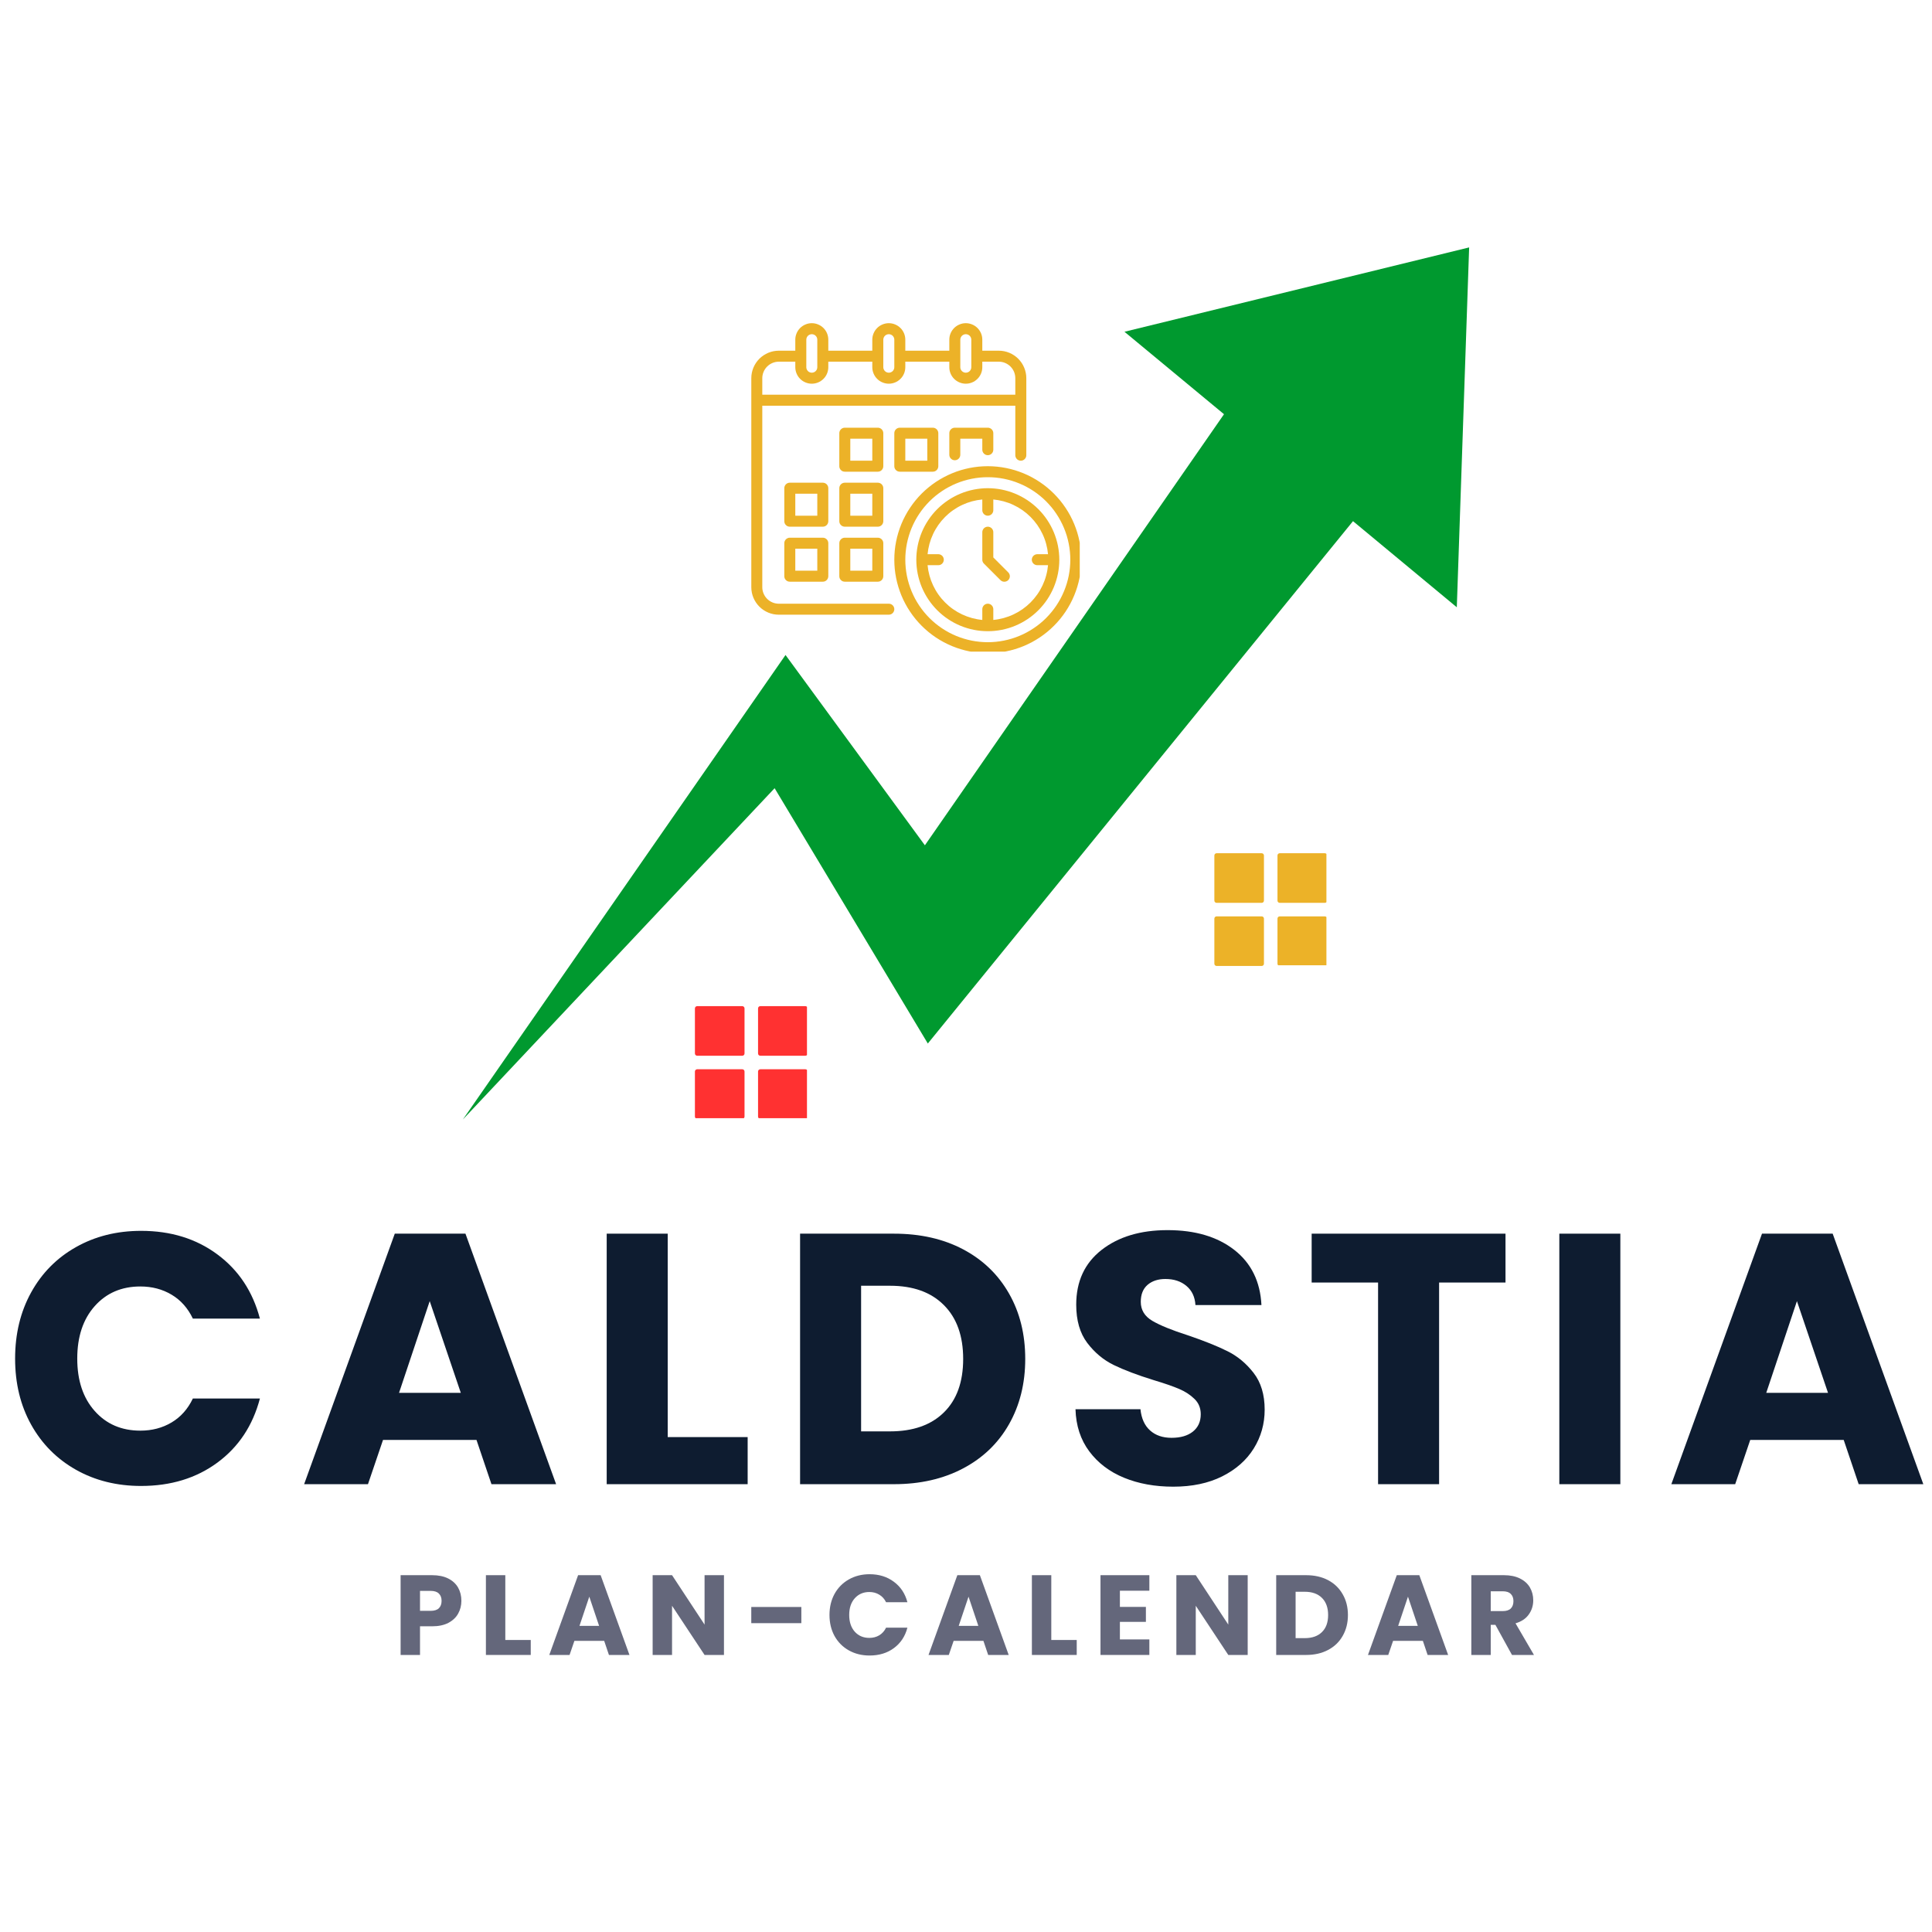 <svg xmlns="http://www.w3.org/2000/svg" xmlns:xlink="http://www.w3.org/1999/xlink" width="500" zoomAndPan="magnify" viewBox="0 0 375 375" height="500" preserveAspectRatio="xMidYMid meet" version="1.0"><defs><g/><clipPath id="91081330f8"><path d="M 89.832 48.039 L 285.16 48.039 L 285.16 217.305 L 89.832 217.305 Z M 89.832 48.039 " clip-rule="nonzero"/></clipPath><clipPath id="8973dee917"><path d="M 134.883 195.293 L 145 195.293 L 145 205 L 134.883 205 Z M 134.883 195.293 " clip-rule="nonzero"/></clipPath><clipPath id="472566f3b9"><path d="M 147 195.293 L 156.633 195.293 L 156.633 205 L 147 205 Z M 147 195.293 " clip-rule="nonzero"/></clipPath><clipPath id="bf79ccee3b"><path d="M 134.883 207 L 145 207 L 145 217.043 L 134.883 217.043 Z M 134.883 207 " clip-rule="nonzero"/></clipPath><clipPath id="970a185a1f"><path d="M 147 207 L 156.633 207 L 156.633 217.043 L 147 217.043 Z M 147 207 " clip-rule="nonzero"/></clipPath><clipPath id="c6f5d2d3c3"><path d="M 235.707 165.613 L 246 165.613 L 246 176 L 235.707 176 Z M 235.707 165.613 " clip-rule="nonzero"/></clipPath><clipPath id="af2f1deda6"><path d="M 247 165.613 L 257.457 165.613 L 257.457 176 L 247 176 Z M 247 165.613 " clip-rule="nonzero"/></clipPath><clipPath id="555ddb27e4"><path d="M 235.707 177 L 246 177 L 246 187.363 L 235.707 187.363 Z M 235.707 177 " clip-rule="nonzero"/></clipPath><clipPath id="ec742e66af"><path d="M 247 177 L 257.457 177 L 257.457 187.363 L 247 187.363 Z M 247 177 " clip-rule="nonzero"/></clipPath><clipPath id="542a54cadc"><path d="M 145.828 62.73 L 209.578 62.73 L 209.578 126.48 L 145.828 126.48 Z M 145.828 62.73 " clip-rule="nonzero"/></clipPath></defs><g clip-path="url(#91081330f8)"><path fill="#00992f" d="M 218.258 64.395 L 237.578 80.398 L 179.52 164.07 L 152.469 127.133 L 89.832 217.305 L 150.352 152.988 L 180.09 202.547 L 262.617 101.156 L 282.766 117.871 L 285.16 48.023 L 218.258 64.395 " fill-opacity="1" fill-rule="nonzero"/></g><g clip-path="url(#8973dee917)"><path fill="#ff3131" d="M 144.074 195.293 L 135.32 195.293 C 135.082 195.293 134.883 195.488 134.883 195.73 L 134.883 204.48 C 134.883 204.723 135.082 204.918 135.32 204.918 L 144.074 204.918 C 144.316 204.918 144.512 204.723 144.512 204.48 L 144.512 195.73 C 144.512 195.488 144.316 195.293 144.074 195.293 Z M 144.074 195.293 " fill-opacity="1" fill-rule="nonzero"/></g><g clip-path="url(#472566f3b9)"><path fill="#ff3131" d="M 156.324 195.293 L 147.574 195.293 C 147.332 195.293 147.137 195.488 147.137 195.73 L 147.137 204.48 C 147.137 204.723 147.332 204.918 147.574 204.918 L 156.324 204.918 C 156.566 204.918 156.762 204.723 156.762 204.48 L 156.762 195.73 C 156.762 195.488 156.566 195.293 156.324 195.293 Z M 156.324 195.293 " fill-opacity="1" fill-rule="nonzero"/></g><g clip-path="url(#bf79ccee3b)"><path fill="#ff3131" d="M 144.074 207.543 L 135.32 207.543 C 135.082 207.543 134.883 207.738 134.883 207.98 L 134.883 216.73 C 134.883 216.973 135.082 217.172 135.32 217.172 L 144.074 217.172 C 144.316 217.172 144.512 216.973 144.512 216.73 L 144.512 207.98 C 144.512 207.738 144.316 207.543 144.074 207.543 Z M 144.074 207.543 " fill-opacity="1" fill-rule="nonzero"/></g><g clip-path="url(#970a185a1f)"><path fill="#ff3131" d="M 156.324 207.543 L 147.574 207.543 C 147.332 207.543 147.137 207.738 147.137 207.98 L 147.137 216.73 C 147.137 216.973 147.332 217.172 147.574 217.172 L 156.324 217.172 C 156.566 217.172 156.762 216.973 156.762 216.73 L 156.762 207.98 C 156.762 207.738 156.566 207.543 156.324 207.543 Z M 156.324 207.543 " fill-opacity="1" fill-rule="nonzero"/></g><g clip-path="url(#c6f5d2d3c3)"><path fill="#ecb228" d="M 244.895 165.613 L 236.145 165.613 C 235.902 165.613 235.707 165.809 235.707 166.051 L 235.707 174.805 C 235.707 175.043 235.902 175.242 236.145 175.242 L 244.895 175.242 C 245.137 175.242 245.332 175.043 245.332 174.805 L 245.332 166.051 C 245.332 165.809 245.137 165.613 244.895 165.613 Z M 244.895 165.613 " fill-opacity="1" fill-rule="nonzero"/></g><g clip-path="url(#af2f1deda6)"><path fill="#ecb228" d="M 257.148 165.613 L 248.395 165.613 C 248.152 165.613 247.957 165.809 247.957 166.051 L 247.957 174.805 C 247.957 175.043 248.152 175.242 248.395 175.242 L 257.148 175.242 C 257.391 175.242 257.586 175.043 257.586 174.805 L 257.586 166.051 C 257.586 165.809 257.391 165.613 257.148 165.613 Z M 257.148 165.613 " fill-opacity="1" fill-rule="nonzero"/></g><g clip-path="url(#555ddb27e4)"><path fill="#ecb228" d="M 244.895 177.867 L 236.145 177.867 C 235.902 177.867 235.707 178.062 235.707 178.305 L 235.707 187.055 C 235.707 187.297 235.902 187.492 236.145 187.492 L 244.895 187.492 C 245.137 187.492 245.332 187.297 245.332 187.055 L 245.332 178.305 C 245.332 178.062 245.137 177.867 244.895 177.867 Z M 244.895 177.867 " fill-opacity="1" fill-rule="nonzero"/></g><g clip-path="url(#ec742e66af)"><path fill="#ecb228" d="M 257.148 177.867 L 248.395 177.867 C 248.152 177.867 247.957 178.062 247.957 178.305 L 247.957 187.055 C 247.957 187.297 248.152 187.492 248.395 187.492 L 257.148 187.492 C 257.391 187.492 257.586 187.297 257.586 187.055 L 257.586 178.305 C 257.586 178.062 257.391 177.867 257.148 177.867 Z M 257.148 177.867 " fill-opacity="1" fill-rule="nonzero"/></g><g clip-path="url(#542a54cadc)"><path fill="#ecb228" d="M 171.449 84.082 C 171.449 83.941 171.422 83.805 171.367 83.676 C 171.312 83.543 171.238 83.43 171.137 83.328 C 171.035 83.227 170.922 83.152 170.789 83.098 C 170.66 83.043 170.523 83.016 170.383 83.016 L 163.977 83.016 C 163.836 83.016 163.699 83.043 163.566 83.098 C 163.438 83.152 163.32 83.227 163.223 83.328 C 163.121 83.43 163.043 83.543 162.988 83.676 C 162.934 83.805 162.91 83.941 162.91 84.082 L 162.91 90.488 C 162.91 90.629 162.934 90.766 162.988 90.898 C 163.043 91.027 163.121 91.145 163.223 91.242 C 163.32 91.344 163.438 91.422 163.566 91.477 C 163.699 91.527 163.836 91.555 163.977 91.555 L 170.383 91.555 C 170.523 91.555 170.66 91.527 170.789 91.477 C 170.922 91.422 171.035 91.344 171.137 91.242 C 171.238 91.145 171.312 91.027 171.367 90.898 C 171.422 90.766 171.449 90.629 171.449 90.488 Z M 169.312 89.422 L 165.043 89.422 L 165.043 85.152 L 169.312 85.152 Z M 174.652 83.016 C 174.512 83.016 174.375 83.043 174.242 83.098 C 174.113 83.152 173.996 83.227 173.898 83.328 C 173.797 83.43 173.719 83.543 173.664 83.676 C 173.609 83.805 173.586 83.941 173.586 84.082 L 173.586 90.488 C 173.586 90.629 173.609 90.766 173.664 90.898 C 173.719 91.027 173.797 91.145 173.898 91.242 C 173.996 91.344 174.113 91.422 174.242 91.477 C 174.375 91.527 174.512 91.555 174.652 91.555 L 181.059 91.555 C 181.199 91.555 181.336 91.527 181.465 91.477 C 181.598 91.422 181.711 91.344 181.812 91.242 C 181.914 91.145 181.988 91.027 182.043 90.898 C 182.098 90.766 182.125 90.629 182.125 90.488 L 182.125 84.082 C 182.125 83.941 182.098 83.805 182.043 83.676 C 181.988 83.543 181.914 83.43 181.812 83.328 C 181.711 83.227 181.598 83.152 181.465 83.098 C 181.336 83.043 181.199 83.016 181.059 83.016 Z M 179.988 89.422 L 175.719 89.422 L 175.719 85.152 L 179.988 85.152 Z M 160.773 94.758 C 160.773 94.617 160.746 94.48 160.691 94.352 C 160.637 94.219 160.562 94.105 160.461 94.004 C 160.359 93.902 160.246 93.828 160.113 93.773 C 159.984 93.719 159.848 93.691 159.707 93.691 L 153.301 93.691 C 153.16 93.691 153.023 93.719 152.891 93.773 C 152.762 93.828 152.645 93.902 152.547 94.004 C 152.445 94.105 152.367 94.219 152.312 94.352 C 152.258 94.48 152.234 94.617 152.234 94.758 L 152.234 101.164 C 152.234 101.305 152.258 101.441 152.312 101.574 C 152.367 101.703 152.445 101.82 152.547 101.918 C 152.645 102.02 152.762 102.098 152.891 102.152 C 153.023 102.203 153.16 102.23 153.301 102.23 L 159.707 102.23 C 159.848 102.23 159.984 102.203 160.113 102.152 C 160.246 102.098 160.359 102.02 160.461 101.918 C 160.562 101.82 160.637 101.703 160.691 101.574 C 160.746 101.441 160.773 101.305 160.773 101.164 Z M 158.637 100.098 L 154.367 100.098 L 154.367 95.828 L 158.637 95.828 Z M 171.449 94.758 C 171.449 94.617 171.422 94.48 171.367 94.352 C 171.312 94.219 171.238 94.105 171.137 94.004 C 171.035 93.902 170.922 93.828 170.789 93.773 C 170.66 93.719 170.523 93.691 170.383 93.691 L 163.977 93.691 C 163.836 93.691 163.699 93.719 163.566 93.773 C 163.438 93.828 163.32 93.902 163.223 94.004 C 163.121 94.105 163.043 94.219 162.988 94.352 C 162.934 94.48 162.91 94.617 162.91 94.758 L 162.91 101.164 C 162.91 101.305 162.934 101.441 162.988 101.574 C 163.043 101.703 163.121 101.82 163.223 101.918 C 163.32 102.02 163.438 102.098 163.566 102.152 C 163.699 102.203 163.836 102.23 163.977 102.23 L 170.383 102.23 C 170.523 102.23 170.66 102.203 170.789 102.152 C 170.922 102.098 171.035 102.02 171.137 101.918 C 171.238 101.82 171.312 101.703 171.367 101.574 C 171.422 101.441 171.449 101.305 171.449 101.164 Z M 169.312 100.098 L 165.043 100.098 L 165.043 95.828 L 169.312 95.828 Z M 159.707 104.367 L 153.301 104.367 C 153.16 104.367 153.023 104.395 152.891 104.449 C 152.762 104.504 152.645 104.578 152.547 104.68 C 152.445 104.781 152.367 104.895 152.312 105.027 C 152.258 105.156 152.234 105.293 152.234 105.434 L 152.234 111.84 C 152.234 111.98 152.258 112.117 152.312 112.25 C 152.367 112.379 152.445 112.496 152.547 112.594 C 152.645 112.695 152.762 112.773 152.891 112.828 C 153.023 112.879 153.16 112.906 153.301 112.906 L 159.707 112.906 C 159.848 112.906 159.984 112.879 160.113 112.828 C 160.246 112.773 160.359 112.695 160.461 112.594 C 160.562 112.496 160.637 112.379 160.691 112.25 C 160.746 112.117 160.773 111.98 160.773 111.84 L 160.773 105.434 C 160.773 105.293 160.746 105.156 160.691 105.027 C 160.637 104.895 160.562 104.781 160.461 104.68 C 160.359 104.578 160.246 104.504 160.113 104.449 C 159.984 104.395 159.848 104.367 159.707 104.367 Z M 158.637 110.773 L 154.367 110.773 L 154.367 106.504 L 158.637 106.504 Z M 170.383 104.367 L 163.977 104.367 C 163.836 104.367 163.699 104.395 163.566 104.449 C 163.438 104.504 163.32 104.578 163.223 104.68 C 163.121 104.781 163.043 104.895 162.988 105.027 C 162.934 105.156 162.91 105.293 162.91 105.434 L 162.91 111.84 C 162.91 111.98 162.934 112.117 162.988 112.25 C 163.043 112.379 163.121 112.496 163.223 112.594 C 163.32 112.695 163.438 112.773 163.566 112.828 C 163.699 112.879 163.836 112.906 163.977 112.906 L 170.383 112.906 C 170.523 112.906 170.66 112.879 170.789 112.828 C 170.922 112.773 171.035 112.695 171.137 112.594 C 171.238 112.496 171.312 112.379 171.367 112.25 C 171.422 112.117 171.449 111.98 171.449 111.84 L 171.449 105.434 C 171.449 105.293 171.422 105.156 171.367 105.027 C 171.312 104.895 171.238 104.781 171.137 104.68 C 171.035 104.578 170.922 104.504 170.789 104.449 C 170.66 104.395 170.523 104.367 170.383 104.367 Z M 169.312 110.773 L 165.043 110.773 L 165.043 106.504 L 169.312 106.504 Z M 191.734 90.488 C 191.141 90.488 190.547 90.52 189.953 90.574 C 189.363 90.633 188.777 90.723 188.191 90.836 C 187.609 90.953 187.035 91.098 186.465 91.27 C 185.895 91.441 185.336 91.641 184.789 91.871 C 184.238 92.098 183.703 92.352 183.18 92.633 C 182.652 92.91 182.145 93.219 181.648 93.547 C 181.156 93.879 180.68 94.23 180.219 94.609 C 179.762 94.984 179.32 95.383 178.898 95.805 C 178.48 96.223 178.082 96.664 177.703 97.125 C 177.328 97.582 176.973 98.059 176.645 98.555 C 176.312 99.047 176.008 99.559 175.727 100.082 C 175.445 100.605 175.191 101.145 174.965 101.691 C 174.738 102.242 174.539 102.801 174.367 103.367 C 174.191 103.938 174.051 104.516 173.934 105.098 C 173.816 105.68 173.73 106.266 173.672 106.859 C 173.613 107.449 173.586 108.043 173.586 108.637 C 173.586 109.23 173.613 109.824 173.672 110.418 C 173.73 111.008 173.816 111.594 173.934 112.18 C 174.051 112.762 174.191 113.336 174.367 113.906 C 174.539 114.473 174.738 115.035 174.965 115.582 C 175.191 116.133 175.445 116.668 175.727 117.191 C 176.008 117.719 176.312 118.227 176.645 118.719 C 176.973 119.215 177.328 119.691 177.703 120.152 C 178.082 120.609 178.48 121.051 178.898 121.469 C 179.32 121.891 179.762 122.289 180.219 122.668 C 180.68 123.043 181.156 123.398 181.648 123.727 C 182.145 124.059 182.652 124.363 183.18 124.645 C 183.703 124.922 184.238 125.176 184.789 125.406 C 185.336 125.633 185.895 125.832 186.465 126.004 C 187.035 126.176 187.609 126.32 188.191 126.438 C 188.777 126.555 189.363 126.641 189.953 126.699 C 190.547 126.758 191.141 126.785 191.734 126.785 C 192.328 126.785 192.922 126.758 193.512 126.699 C 194.105 126.641 194.691 126.555 195.273 126.438 C 195.855 126.32 196.434 126.176 197 126.004 C 197.57 125.832 198.129 125.633 198.68 125.406 C 199.227 125.176 199.766 124.922 200.289 124.645 C 200.812 124.363 201.32 124.059 201.816 123.727 C 202.309 123.398 202.789 123.043 203.246 122.668 C 203.707 122.289 204.145 121.891 204.566 121.469 C 204.988 121.051 205.387 120.609 205.762 120.152 C 206.141 119.691 206.492 119.215 206.824 118.719 C 207.152 118.227 207.457 117.719 207.738 117.191 C 208.02 116.668 208.273 116.133 208.5 115.582 C 208.727 115.035 208.93 114.473 209.102 113.906 C 209.273 113.336 209.418 112.762 209.535 112.18 C 209.648 111.594 209.734 111.008 209.793 110.418 C 209.852 109.824 209.883 109.23 209.883 108.637 C 209.883 108.043 209.852 107.449 209.793 106.859 C 209.734 106.27 209.645 105.68 209.531 105.098 C 209.414 104.516 209.27 103.941 209.098 103.371 C 208.922 102.805 208.723 102.242 208.496 101.695 C 208.266 101.145 208.012 100.609 207.734 100.086 C 207.453 99.562 207.148 99.055 206.816 98.559 C 206.488 98.066 206.133 97.59 205.758 97.129 C 205.379 96.672 204.98 96.23 204.559 95.809 C 204.141 95.391 203.699 94.992 203.242 94.613 C 202.781 94.238 202.305 93.883 201.812 93.555 C 201.316 93.223 200.809 92.918 200.285 92.637 C 199.762 92.355 199.223 92.102 198.676 91.875 C 198.125 91.648 197.566 91.449 197 91.273 C 196.43 91.102 195.855 90.957 195.273 90.84 C 194.691 90.723 194.102 90.637 193.512 90.578 C 192.922 90.52 192.328 90.488 191.734 90.488 Z M 191.734 124.652 C 191.207 124.652 190.684 124.625 190.164 124.574 C 189.641 124.523 189.125 124.445 188.609 124.344 C 188.094 124.242 187.586 124.113 187.086 123.961 C 186.582 123.809 186.09 123.633 185.605 123.434 C 185.121 123.23 184.648 123.008 184.184 122.762 C 183.723 122.512 183.273 122.242 182.836 121.953 C 182.398 121.66 181.98 121.348 181.574 121.016 C 181.168 120.684 180.781 120.332 180.41 119.961 C 180.039 119.59 179.688 119.203 179.355 118.797 C 179.023 118.391 178.711 117.969 178.418 117.535 C 178.125 117.098 177.859 116.648 177.609 116.188 C 177.363 115.723 177.141 115.25 176.938 114.766 C 176.738 114.281 176.562 113.789 176.41 113.285 C 176.258 112.785 176.129 112.277 176.027 111.762 C 175.926 111.246 175.848 110.73 175.797 110.207 C 175.746 109.684 175.719 109.16 175.719 108.637 C 175.719 108.113 175.746 107.59 175.797 107.066 C 175.848 106.547 175.926 106.027 176.027 105.512 C 176.129 105 176.258 104.492 176.41 103.988 C 176.562 103.488 176.738 102.992 176.938 102.508 C 177.141 102.023 177.363 101.551 177.609 101.09 C 177.859 100.625 178.125 100.176 178.418 99.742 C 178.711 99.305 179.023 98.883 179.355 98.477 C 179.688 98.074 180.039 97.684 180.41 97.312 C 180.781 96.941 181.168 96.59 181.574 96.258 C 181.98 95.926 182.398 95.613 182.836 95.324 C 183.273 95.031 183.723 94.762 184.184 94.516 C 184.648 94.266 185.121 94.043 185.605 93.844 C 186.09 93.641 186.582 93.465 187.086 93.312 C 187.586 93.16 188.094 93.035 188.609 92.93 C 189.125 92.828 189.641 92.754 190.164 92.699 C 190.684 92.648 191.207 92.625 191.734 92.625 C 192.258 92.625 192.781 92.648 193.301 92.699 C 193.824 92.754 194.344 92.828 194.855 92.93 C 195.371 93.035 195.879 93.16 196.383 93.312 C 196.883 93.465 197.375 93.641 197.859 93.844 C 198.348 94.043 198.82 94.266 199.281 94.516 C 199.746 94.762 200.195 95.031 200.629 95.324 C 201.066 95.613 201.488 95.926 201.891 96.258 C 202.297 96.59 202.688 96.941 203.055 97.312 C 203.426 97.684 203.777 98.074 204.113 98.477 C 204.445 98.883 204.758 99.305 205.047 99.742 C 205.34 100.176 205.609 100.625 205.855 101.09 C 206.102 101.551 206.328 102.023 206.527 102.508 C 206.73 102.992 206.906 103.488 207.059 103.988 C 207.211 104.492 207.336 105 207.438 105.512 C 207.543 106.027 207.617 106.547 207.668 107.066 C 207.723 107.59 207.746 108.113 207.746 108.637 C 207.746 109.16 207.719 109.684 207.668 110.207 C 207.617 110.727 207.539 111.246 207.438 111.762 C 207.332 112.273 207.207 112.781 207.055 113.285 C 206.902 113.785 206.723 114.277 206.523 114.762 C 206.32 115.246 206.098 115.719 205.852 116.184 C 205.602 116.645 205.332 117.094 205.043 117.531 C 204.75 117.965 204.438 118.387 204.105 118.793 C 203.773 119.195 203.422 119.586 203.051 119.957 C 202.68 120.328 202.293 120.68 201.887 121.012 C 201.48 121.344 201.062 121.656 200.625 121.945 C 200.191 122.238 199.742 122.508 199.277 122.754 C 198.816 123.004 198.344 123.227 197.859 123.426 C 197.375 123.629 196.883 123.805 196.379 123.957 C 195.879 124.109 195.371 124.238 194.855 124.34 C 194.344 124.441 193.824 124.52 193.301 124.574 C 192.781 124.625 192.258 124.652 191.734 124.652 Z M 172.516 117.18 L 151.164 117.18 C 150.742 117.176 150.332 117.098 149.941 116.934 C 149.547 116.77 149.203 116.539 148.902 116.238 C 148.602 115.938 148.371 115.594 148.207 115.199 C 148.043 114.809 147.961 114.398 147.961 113.977 L 147.961 78.746 L 197.07 78.746 L 197.07 88.352 C 197.07 88.496 197.098 88.633 197.152 88.762 C 197.207 88.895 197.285 89.008 197.383 89.109 C 197.484 89.207 197.598 89.285 197.73 89.34 C 197.859 89.395 197.996 89.422 198.137 89.422 C 198.281 89.422 198.418 89.395 198.547 89.34 C 198.68 89.285 198.793 89.207 198.895 89.109 C 198.992 89.008 199.07 88.895 199.125 88.762 C 199.18 88.633 199.207 88.496 199.207 88.352 L 199.207 73.406 C 199.207 73.059 199.172 72.711 199.102 72.367 C 199.035 72.023 198.934 71.688 198.797 71.367 C 198.664 71.043 198.5 70.734 198.305 70.441 C 198.109 70.152 197.887 69.883 197.641 69.633 C 197.395 69.387 197.125 69.164 196.832 68.973 C 196.543 68.777 196.234 68.613 195.91 68.477 C 195.586 68.344 195.254 68.242 194.91 68.172 C 194.566 68.105 194.219 68.07 193.867 68.07 L 190.664 68.07 L 190.664 65.934 C 190.664 65.508 190.586 65.102 190.422 64.707 C 190.258 64.316 190.027 63.969 189.727 63.668 C 189.426 63.371 189.082 63.137 188.688 62.977 C 188.297 62.812 187.887 62.73 187.461 62.73 C 187.039 62.73 186.629 62.812 186.238 62.977 C 185.844 63.137 185.5 63.371 185.199 63.668 C 184.898 63.969 184.668 64.316 184.504 64.707 C 184.34 65.102 184.262 65.508 184.262 65.934 L 184.262 68.07 L 175.719 68.07 L 175.719 65.934 C 175.719 65.508 175.637 65.102 175.477 64.707 C 175.312 64.316 175.082 63.969 174.781 63.668 C 174.48 63.371 174.133 63.137 173.742 62.977 C 173.352 62.812 172.941 62.73 172.516 62.73 C 172.094 62.73 171.684 62.812 171.293 62.977 C 170.898 63.137 170.551 63.371 170.254 63.668 C 169.953 63.969 169.719 64.316 169.559 64.707 C 169.395 65.102 169.312 65.508 169.312 65.934 L 169.312 68.07 L 160.773 68.07 L 160.773 65.934 C 160.773 65.508 160.691 65.102 160.531 64.707 C 160.367 64.316 160.137 63.969 159.836 63.668 C 159.535 63.371 159.188 63.137 158.797 62.977 C 158.402 62.812 157.996 62.73 157.57 62.73 C 157.145 62.73 156.738 62.812 156.344 62.977 C 155.953 63.137 155.605 63.371 155.305 63.668 C 155.004 63.969 154.773 64.316 154.613 64.707 C 154.449 65.102 154.367 65.508 154.367 65.934 L 154.367 68.07 L 151.164 68.07 C 150.816 68.07 150.469 68.105 150.125 68.172 C 149.781 68.242 149.445 68.344 149.125 68.477 C 148.801 68.613 148.492 68.777 148.199 68.973 C 147.91 69.164 147.641 69.387 147.391 69.633 C 147.145 69.883 146.922 70.152 146.73 70.441 C 146.535 70.734 146.371 71.043 146.234 71.367 C 146.102 71.688 146 72.023 145.93 72.367 C 145.863 72.711 145.828 73.059 145.828 73.406 L 145.828 113.977 C 145.828 114.324 145.863 114.672 145.93 115.016 C 146 115.359 146.102 115.691 146.234 116.016 C 146.371 116.34 146.535 116.648 146.73 116.938 C 146.922 117.23 147.145 117.5 147.391 117.746 C 147.641 117.996 147.91 118.219 148.199 118.41 C 148.492 118.605 148.801 118.77 149.125 118.906 C 149.445 119.039 149.781 119.141 150.125 119.211 C 150.469 119.277 150.816 119.312 151.164 119.312 L 172.516 119.312 C 172.66 119.312 172.793 119.285 172.926 119.23 C 173.055 119.176 173.172 119.102 173.273 119 C 173.371 118.898 173.449 118.785 173.504 118.652 C 173.559 118.523 173.586 118.387 173.586 118.246 C 173.586 118.105 173.559 117.969 173.504 117.836 C 173.449 117.707 173.371 117.59 173.273 117.492 C 173.172 117.391 173.055 117.312 172.926 117.258 C 172.793 117.203 172.66 117.18 172.516 117.18 Z M 186.395 65.934 C 186.395 65.793 186.422 65.656 186.477 65.527 C 186.531 65.395 186.609 65.281 186.707 65.18 C 186.809 65.078 186.922 65.004 187.055 64.949 C 187.184 64.895 187.32 64.867 187.461 64.867 C 187.605 64.867 187.742 64.895 187.871 64.949 C 188.004 65.004 188.117 65.078 188.219 65.18 C 188.316 65.281 188.395 65.395 188.449 65.527 C 188.504 65.656 188.531 65.793 188.531 65.934 L 188.531 71.273 C 188.531 71.414 188.504 71.551 188.449 71.68 C 188.395 71.812 188.316 71.926 188.219 72.027 C 188.117 72.129 188.004 72.203 187.871 72.258 C 187.742 72.312 187.605 72.34 187.461 72.34 C 187.32 72.34 187.184 72.312 187.055 72.258 C 186.922 72.203 186.809 72.129 186.707 72.027 C 186.609 71.926 186.531 71.812 186.477 71.68 C 186.422 71.551 186.395 71.414 186.395 71.273 Z M 171.449 65.934 C 171.449 65.793 171.477 65.656 171.531 65.527 C 171.586 65.395 171.66 65.281 171.762 65.18 C 171.863 65.078 171.977 65.004 172.109 64.949 C 172.238 64.895 172.375 64.867 172.516 64.867 C 172.66 64.867 172.793 64.895 172.926 64.949 C 173.055 65.004 173.172 65.078 173.273 65.18 C 173.371 65.281 173.449 65.395 173.504 65.527 C 173.559 65.656 173.586 65.793 173.586 65.934 L 173.586 71.273 C 173.586 71.414 173.559 71.551 173.504 71.68 C 173.449 71.812 173.371 71.926 173.273 72.027 C 173.172 72.129 173.055 72.203 172.926 72.258 C 172.793 72.312 172.66 72.34 172.516 72.34 C 172.375 72.34 172.238 72.312 172.109 72.258 C 171.977 72.203 171.863 72.129 171.762 72.027 C 171.66 71.926 171.586 71.812 171.531 71.68 C 171.477 71.551 171.449 71.414 171.449 71.273 Z M 156.504 65.934 C 156.504 65.793 156.531 65.656 156.586 65.527 C 156.637 65.395 156.715 65.281 156.816 65.18 C 156.914 65.078 157.031 65.004 157.16 64.949 C 157.293 64.895 157.43 64.867 157.57 64.867 C 157.711 64.867 157.848 64.895 157.98 64.949 C 158.109 65.004 158.227 65.078 158.324 65.18 C 158.426 65.281 158.504 65.395 158.559 65.527 C 158.609 65.656 158.637 65.793 158.637 65.934 L 158.637 71.273 C 158.637 71.414 158.609 71.551 158.559 71.68 C 158.504 71.812 158.426 71.926 158.324 72.027 C 158.227 72.129 158.109 72.203 157.98 72.258 C 157.848 72.312 157.711 72.34 157.57 72.34 C 157.43 72.34 157.293 72.312 157.16 72.258 C 157.031 72.203 156.914 72.129 156.816 72.027 C 156.715 71.926 156.637 71.812 156.586 71.68 C 156.531 71.551 156.504 71.414 156.504 71.273 Z M 151.164 70.203 L 154.367 70.203 L 154.367 71.273 C 154.367 71.695 154.449 72.105 154.613 72.496 C 154.773 72.891 155.004 73.238 155.305 73.535 C 155.605 73.836 155.953 74.07 156.344 74.23 C 156.738 74.395 157.145 74.477 157.57 74.477 C 157.996 74.477 158.402 74.395 158.797 74.23 C 159.188 74.07 159.535 73.836 159.836 73.535 C 160.137 73.238 160.367 72.891 160.531 72.496 C 160.691 72.105 160.773 71.695 160.773 71.273 L 160.773 70.203 L 169.312 70.203 L 169.312 71.273 C 169.312 71.695 169.395 72.105 169.559 72.496 C 169.719 72.891 169.953 73.238 170.254 73.535 C 170.551 73.836 170.898 74.07 171.293 74.23 C 171.684 74.395 172.094 74.477 172.516 74.477 C 172.941 74.477 173.352 74.395 173.742 74.23 C 174.133 74.07 174.48 73.836 174.781 73.535 C 175.082 73.238 175.312 72.891 175.477 72.496 C 175.637 72.105 175.719 71.695 175.719 71.273 L 175.719 70.203 L 184.262 70.203 L 184.262 71.273 C 184.262 71.695 184.34 72.105 184.504 72.496 C 184.668 72.891 184.898 73.238 185.199 73.535 C 185.5 73.836 185.844 74.07 186.238 74.23 C 186.629 74.395 187.039 74.477 187.461 74.477 C 187.887 74.477 188.297 74.395 188.688 74.23 C 189.082 74.07 189.426 73.836 189.727 73.535 C 190.027 73.238 190.258 72.891 190.422 72.496 C 190.586 72.105 190.664 71.695 190.664 71.273 L 190.664 70.203 L 193.867 70.203 C 194.293 70.203 194.703 70.285 195.094 70.449 C 195.484 70.613 195.832 70.844 196.133 71.145 C 196.434 71.445 196.664 71.789 196.828 72.184 C 196.988 72.574 197.07 72.984 197.07 73.406 L 197.07 76.609 L 147.961 76.609 L 147.961 73.406 C 147.961 72.984 148.043 72.574 148.207 72.184 C 148.371 71.789 148.602 71.445 148.902 71.145 C 149.203 70.844 149.547 70.613 149.941 70.449 C 150.332 70.285 150.742 70.203 151.164 70.203 Z M 190.664 87.285 L 190.664 85.152 L 186.395 85.152 L 186.395 88.266 C 186.395 88.406 186.367 88.543 186.312 88.676 C 186.262 88.805 186.184 88.922 186.082 89.02 C 185.984 89.121 185.867 89.199 185.734 89.254 C 185.605 89.309 185.469 89.332 185.328 89.332 C 185.188 89.332 185.051 89.309 184.918 89.254 C 184.789 89.199 184.672 89.121 184.574 89.02 C 184.473 88.922 184.395 88.805 184.34 88.676 C 184.289 88.543 184.262 88.406 184.262 88.266 L 184.262 84.082 C 184.262 83.941 184.285 83.805 184.34 83.676 C 184.395 83.543 184.473 83.43 184.574 83.328 C 184.672 83.227 184.789 83.152 184.918 83.098 C 185.051 83.043 185.188 83.016 185.328 83.016 L 191.734 83.016 C 191.875 83.016 192.012 83.043 192.141 83.098 C 192.273 83.152 192.387 83.227 192.488 83.328 C 192.59 83.43 192.664 83.543 192.719 83.676 C 192.773 83.805 192.801 83.941 192.801 84.082 L 192.801 87.285 C 192.801 87.426 192.773 87.562 192.719 87.695 C 192.664 87.824 192.59 87.941 192.488 88.039 C 192.387 88.141 192.273 88.219 192.141 88.273 C 192.012 88.328 191.875 88.352 191.734 88.352 C 191.59 88.352 191.457 88.328 191.324 88.273 C 191.195 88.219 191.078 88.141 190.977 88.039 C 190.879 87.941 190.801 87.824 190.746 87.695 C 190.691 87.562 190.664 87.426 190.664 87.285 Z M 191.734 94.758 C 190.82 94.758 189.918 94.848 189.027 95.027 C 188.133 95.203 187.266 95.465 186.422 95.816 C 185.582 96.164 184.781 96.59 184.023 97.098 C 183.266 97.605 182.562 98.18 181.918 98.824 C 181.273 99.469 180.699 100.168 180.195 100.926 C 179.688 101.684 179.258 102.484 178.91 103.328 C 178.562 104.168 178.301 105.035 178.121 105.93 C 177.945 106.824 177.855 107.727 177.855 108.637 C 177.855 109.547 177.945 110.449 178.121 111.344 C 178.301 112.238 178.562 113.105 178.91 113.949 C 179.258 114.789 179.688 115.59 180.195 116.348 C 180.699 117.105 181.273 117.805 181.918 118.449 C 182.562 119.094 183.266 119.672 184.023 120.176 C 184.781 120.684 185.582 121.109 186.422 121.461 C 187.266 121.809 188.133 122.07 189.027 122.25 C 189.918 122.426 190.82 122.516 191.734 122.516 C 192.645 122.516 193.547 122.426 194.441 122.25 C 195.336 122.07 196.203 121.809 197.043 121.461 C 197.887 121.109 198.688 120.684 199.445 120.176 C 200.203 119.672 200.902 119.094 201.547 118.449 C 202.191 117.805 202.766 117.105 203.273 116.348 C 203.777 115.59 204.207 114.789 204.555 113.949 C 204.902 113.105 205.168 112.238 205.344 111.344 C 205.523 110.449 205.613 109.547 205.613 108.637 C 205.609 107.727 205.52 106.824 205.344 105.93 C 205.164 105.039 204.898 104.172 204.551 103.328 C 204.203 102.488 203.773 101.688 203.27 100.93 C 202.762 100.172 202.188 99.473 201.543 98.828 C 200.898 98.184 200.195 97.609 199.441 97.102 C 198.684 96.598 197.883 96.168 197.043 95.82 C 196.199 95.469 195.332 95.207 194.441 95.027 C 193.547 94.848 192.645 94.762 191.734 94.758 Z M 192.801 120.328 L 192.801 118.246 C 192.801 118.105 192.773 117.969 192.719 117.836 C 192.664 117.707 192.59 117.59 192.488 117.492 C 192.387 117.391 192.273 117.312 192.141 117.258 C 192.012 117.203 191.875 117.18 191.734 117.18 C 191.59 117.18 191.457 117.203 191.324 117.258 C 191.195 117.312 191.078 117.391 190.977 117.492 C 190.879 117.59 190.801 117.707 190.746 117.836 C 190.691 117.969 190.664 118.105 190.664 118.246 L 190.664 120.328 C 189.988 120.266 189.32 120.145 188.664 119.965 C 188.008 119.785 187.371 119.551 186.754 119.262 C 186.137 118.973 185.551 118.633 184.996 118.242 C 184.438 117.852 183.918 117.414 183.438 116.934 C 182.957 116.453 182.52 115.934 182.129 115.375 C 181.738 114.82 181.398 114.23 181.109 113.617 C 180.82 113 180.586 112.363 180.406 111.707 C 180.227 111.051 180.105 110.383 180.043 109.703 L 182.125 109.703 C 182.266 109.703 182.402 109.68 182.535 109.625 C 182.664 109.57 182.781 109.492 182.879 109.391 C 182.98 109.293 183.059 109.176 183.109 109.047 C 183.164 108.914 183.191 108.777 183.191 108.637 C 183.191 108.496 183.164 108.359 183.109 108.23 C 183.059 108.098 182.98 107.984 182.879 107.883 C 182.781 107.781 182.664 107.707 182.535 107.652 C 182.402 107.598 182.266 107.57 182.125 107.57 L 180.043 107.57 C 180.105 106.891 180.227 106.227 180.406 105.566 C 180.586 104.91 180.82 104.273 181.109 103.66 C 181.398 103.043 181.738 102.457 182.129 101.898 C 182.52 101.34 182.957 100.824 183.438 100.34 C 183.918 99.859 184.438 99.422 184.996 99.031 C 185.551 98.641 186.137 98.301 186.754 98.012 C 187.371 97.723 188.008 97.488 188.664 97.309 C 189.32 97.133 189.988 97.012 190.664 96.949 L 190.664 99.027 C 190.664 99.172 190.691 99.309 190.746 99.438 C 190.801 99.57 190.879 99.684 190.977 99.785 C 191.078 99.883 191.195 99.961 191.324 100.016 C 191.457 100.07 191.59 100.098 191.734 100.098 C 191.875 100.098 192.012 100.07 192.141 100.016 C 192.273 99.961 192.387 99.883 192.488 99.785 C 192.59 99.684 192.664 99.57 192.719 99.438 C 192.773 99.309 192.801 99.172 192.801 99.027 L 192.801 96.949 C 193.477 97.012 194.145 97.133 194.801 97.309 C 195.461 97.488 196.098 97.723 196.711 98.012 C 197.328 98.301 197.914 98.641 198.473 99.031 C 199.027 99.422 199.547 99.859 200.031 100.34 C 200.512 100.824 200.945 101.34 201.34 101.898 C 201.73 102.457 202.07 103.043 202.359 103.66 C 202.648 104.273 202.883 104.91 203.059 105.566 C 203.238 106.227 203.359 106.891 203.422 107.57 L 201.34 107.57 C 201.199 107.57 201.062 107.598 200.934 107.652 C 200.801 107.707 200.688 107.781 200.586 107.883 C 200.484 107.984 200.41 108.098 200.355 108.23 C 200.301 108.359 200.273 108.496 200.273 108.637 C 200.273 108.777 200.301 108.914 200.355 109.047 C 200.41 109.176 200.484 109.293 200.586 109.391 C 200.688 109.492 200.801 109.57 200.934 109.625 C 201.062 109.68 201.199 109.703 201.34 109.703 L 203.422 109.703 C 203.359 110.383 203.238 111.051 203.059 111.707 C 202.883 112.363 202.648 113 202.359 113.617 C 202.07 114.23 201.73 114.82 201.34 115.375 C 200.945 115.934 200.512 116.453 200.031 116.934 C 199.547 117.414 199.027 117.852 198.473 118.242 C 197.914 118.633 197.328 118.973 196.711 119.262 C 196.098 119.551 195.461 119.785 194.801 119.965 C 194.145 120.145 193.477 120.266 192.801 120.328 Z M 195.691 111.086 C 195.793 111.184 195.871 111.301 195.926 111.434 C 195.98 111.562 196.008 111.699 196.012 111.844 C 196.012 111.984 195.984 112.121 195.93 112.254 C 195.875 112.383 195.797 112.5 195.699 112.602 C 195.598 112.703 195.48 112.781 195.348 112.832 C 195.219 112.887 195.082 112.914 194.938 112.914 C 194.797 112.914 194.66 112.887 194.527 112.832 C 194.395 112.773 194.281 112.695 194.18 112.594 L 190.977 109.391 C 190.77 109.184 190.664 108.934 190.664 108.637 L 190.664 103.301 C 190.664 103.156 190.691 103.023 190.746 102.891 C 190.801 102.762 190.879 102.645 190.977 102.543 C 191.078 102.445 191.195 102.367 191.324 102.312 C 191.457 102.258 191.59 102.23 191.734 102.23 C 191.875 102.23 192.012 102.258 192.141 102.312 C 192.273 102.367 192.387 102.445 192.488 102.543 C 192.59 102.645 192.664 102.762 192.719 102.891 C 192.773 103.023 192.801 103.156 192.801 103.301 L 192.801 108.195 Z M 195.691 111.086 " fill-opacity="1" fill-rule="nonzero"/></g><g fill="#0e1c30" fill-opacity="1"><g transform="translate(0.651, 288.079)"><g><path d="M 2.281 -24.375 C 2.281 -29.176 3.316 -33.457 5.391 -37.219 C 7.473 -40.988 10.375 -43.922 14.094 -46.016 C 17.812 -48.117 22.023 -49.172 26.734 -49.172 C 32.504 -49.172 37.441 -47.645 41.547 -44.594 C 45.66 -41.551 48.41 -37.398 49.797 -32.141 L 36.781 -32.141 C 35.812 -34.172 34.438 -35.719 32.656 -36.781 C 30.875 -37.844 28.852 -38.375 26.594 -38.375 C 22.945 -38.375 19.992 -37.102 17.734 -34.562 C 15.473 -32.02 14.344 -28.625 14.344 -24.375 C 14.344 -20.133 15.473 -16.742 17.734 -14.203 C 19.992 -11.66 22.945 -10.391 26.594 -10.391 C 28.852 -10.391 30.875 -10.922 32.656 -11.984 C 34.438 -13.047 35.812 -14.594 36.781 -16.625 L 49.797 -16.625 C 48.41 -11.363 45.66 -7.219 41.547 -4.188 C 37.441 -1.164 32.504 0.344 26.734 0.344 C 22.023 0.344 17.812 -0.703 14.094 -2.797 C 10.375 -4.898 7.473 -7.82 5.391 -11.562 C 3.316 -15.301 2.281 -19.57 2.281 -24.375 Z M 2.281 -24.375 "/></g></g></g><g fill="#0e1c30" fill-opacity="1"><g transform="translate(57.923, 288.079)"><g><path d="M 34.562 -8.594 L 16.422 -8.594 L 13.5 0 L 1.109 0 L 18.703 -48.625 L 32.422 -48.625 L 50.016 0 L 37.469 0 Z M 31.516 -17.734 L 25.484 -35.531 L 19.531 -17.734 Z M 31.516 -17.734 "/></g></g></g><g fill="#0e1c30" fill-opacity="1"><g transform="translate(113.463, 288.079)"><g><path d="M 16.141 -9.141 L 31.656 -9.141 L 31.656 0 L 4.297 0 L 4.297 -48.625 L 16.141 -48.625 Z M 16.141 -9.141 "/></g></g></g><g fill="#0e1c30" fill-opacity="1"><g transform="translate(150.998, 288.079)"><g><path d="M 22.516 -48.625 C 27.641 -48.625 32.117 -47.609 35.953 -45.578 C 39.785 -43.547 42.75 -40.691 44.844 -37.016 C 46.945 -33.348 48 -29.113 48 -24.312 C 48 -19.551 46.945 -15.32 44.844 -11.625 C 42.75 -7.938 39.77 -5.078 35.906 -3.047 C 32.051 -1.016 27.586 0 22.516 0 L 4.297 0 L 4.297 -48.625 Z M 21.75 -10.25 C 26.227 -10.25 29.711 -11.473 32.203 -13.922 C 34.703 -16.367 35.953 -19.832 35.953 -24.312 C 35.953 -28.789 34.703 -32.273 32.203 -34.766 C 29.711 -37.266 26.227 -38.516 21.75 -38.516 L 16.141 -38.516 L 16.141 -10.25 Z M 21.75 -10.25 "/></g></g></g><g fill="#0e1c30" fill-opacity="1"><g transform="translate(205.846, 288.079)"><g><path d="M 21.891 0.484 C 18.328 0.484 15.141 -0.094 12.328 -1.25 C 9.516 -2.406 7.266 -4.113 5.578 -6.375 C 3.891 -8.633 3 -11.359 2.906 -14.547 L 15.516 -14.547 C 15.703 -12.742 16.328 -11.367 17.391 -10.422 C 18.453 -9.473 19.836 -9 21.547 -9 C 23.297 -9 24.676 -9.398 25.688 -10.203 C 26.707 -11.016 27.219 -12.141 27.219 -13.578 C 27.219 -14.773 26.812 -15.766 26 -16.547 C 25.195 -17.336 24.207 -17.984 23.031 -18.484 C 21.852 -18.992 20.18 -19.57 18.016 -20.219 C 14.867 -21.195 12.301 -22.172 10.312 -23.141 C 8.332 -24.109 6.625 -25.535 5.188 -27.422 C 3.758 -29.316 3.047 -31.789 3.047 -34.844 C 3.047 -39.363 4.688 -42.906 7.969 -45.469 C 11.25 -48.031 15.52 -49.312 20.781 -49.312 C 26.133 -49.312 30.453 -48.031 33.734 -45.469 C 37.016 -42.906 38.77 -39.336 39 -34.766 L 26.188 -34.766 C 26.094 -36.336 25.516 -37.57 24.453 -38.469 C 23.391 -39.375 22.023 -39.828 20.359 -39.828 C 18.93 -39.828 17.773 -39.445 16.891 -38.688 C 16.016 -37.926 15.578 -36.828 15.578 -35.391 C 15.578 -33.828 16.316 -32.602 17.797 -31.719 C 19.273 -30.844 21.586 -29.898 24.734 -28.891 C 27.867 -27.828 30.414 -26.805 32.375 -25.828 C 34.344 -24.859 36.039 -23.453 37.469 -21.609 C 38.906 -19.766 39.625 -17.383 39.625 -14.469 C 39.625 -11.707 38.914 -9.191 37.5 -6.922 C 36.094 -4.66 34.051 -2.859 31.375 -1.516 C 28.695 -0.18 25.535 0.484 21.891 0.484 Z M 21.891 0.484 "/></g></g></g><g fill="#0e1c30" fill-opacity="1"><g transform="translate(252.937, 288.079)"><g><path d="M 39.281 -48.625 L 39.281 -39.141 L 26.391 -39.141 L 26.391 0 L 14.547 0 L 14.547 -39.141 L 1.656 -39.141 L 1.656 -48.625 Z M 39.281 -48.625 "/></g></g></g><g fill="#0e1c30" fill-opacity="1"><g transform="translate(298.367, 288.079)"><g><path d="M 16.141 -48.625 L 16.141 0 L 4.297 0 L 4.297 -48.625 Z M 16.141 -48.625 "/></g></g></g><g fill="#0e1c30" fill-opacity="1"><g transform="translate(323.299, 288.079)"><g><path d="M 34.562 -8.594 L 16.422 -8.594 L 13.5 0 L 1.109 0 L 18.703 -48.625 L 32.422 -48.625 L 50.016 0 L 37.469 0 Z M 31.516 -17.734 L 25.484 -35.531 L 19.531 -17.734 Z M 31.516 -17.734 "/></g></g></g><g fill="#64677b" fill-opacity="1"><g transform="translate(76.383, 321.226)"><g><path d="M 13.172 -10.5 C 13.172 -9.602 12.961 -8.781 12.547 -8.031 C 12.141 -7.289 11.508 -6.691 10.656 -6.234 C 9.801 -5.785 8.742 -5.562 7.484 -5.562 L 5.141 -5.562 L 5.141 0 L 1.375 0 L 1.375 -15.484 L 7.484 -15.484 C 8.711 -15.484 9.754 -15.27 10.609 -14.844 C 11.461 -14.414 12.102 -13.828 12.531 -13.078 C 12.957 -12.328 13.172 -11.469 13.172 -10.5 Z M 7.188 -8.562 C 7.914 -8.562 8.453 -8.727 8.797 -9.062 C 9.148 -9.406 9.328 -9.883 9.328 -10.5 C 9.328 -11.113 9.148 -11.586 8.797 -11.922 C 8.453 -12.266 7.914 -12.438 7.188 -12.438 L 5.141 -12.438 L 5.141 -8.562 Z M 7.188 -8.562 "/></g></g></g><g fill="#64677b" fill-opacity="1"><g transform="translate(92.939, 321.226)"><g><path d="M 5.141 -2.906 L 10.078 -2.906 L 10.078 0 L 1.375 0 L 1.375 -15.484 L 5.141 -15.484 Z M 5.141 -2.906 "/></g></g></g><g fill="#64677b" fill-opacity="1"><g transform="translate(106.256, 321.226)"><g><path d="M 11.016 -2.734 L 5.234 -2.734 L 4.297 0 L 0.359 0 L 5.953 -15.484 L 10.328 -15.484 L 15.922 0 L 11.938 0 Z M 10.031 -5.641 L 8.125 -11.312 L 6.219 -5.641 Z M 10.031 -5.641 "/></g></g></g><g fill="#64677b" fill-opacity="1"><g transform="translate(125.303, 321.226)"><g><path d="M 15.219 0 L 11.453 0 L 5.141 -9.547 L 5.141 0 L 1.375 0 L 1.375 -15.484 L 5.141 -15.484 L 11.453 -5.891 L 11.453 -15.484 L 15.219 -15.484 Z M 15.219 0 "/></g></g></g><g fill="#64677b" fill-opacity="1"><g transform="translate(144.681, 321.226)"><g><path d="M 10.859 -9.312 L 10.859 -6.172 L 1.141 -6.172 L 1.141 -9.312 Z M 10.859 -9.312 "/></g></g></g><g fill="#64677b" fill-opacity="1"><g transform="translate(160.268, 321.226)"><g><path d="M 0.734 -7.766 C 0.734 -9.297 1.062 -10.66 1.719 -11.859 C 2.383 -13.055 3.305 -13.988 4.484 -14.656 C 5.672 -15.332 7.016 -15.672 8.516 -15.672 C 10.359 -15.672 11.93 -15.18 13.234 -14.203 C 14.547 -13.234 15.422 -11.91 15.859 -10.234 L 11.719 -10.234 C 11.406 -10.879 10.961 -11.367 10.391 -11.703 C 9.828 -12.047 9.188 -12.219 8.469 -12.219 C 7.312 -12.219 6.367 -11.812 5.641 -11 C 4.922 -10.195 4.562 -9.117 4.562 -7.766 C 4.562 -6.41 4.922 -5.328 5.641 -4.516 C 6.367 -3.711 7.312 -3.312 8.469 -3.312 C 9.188 -3.312 9.828 -3.477 10.391 -3.812 C 10.961 -4.156 11.406 -4.648 11.719 -5.297 L 15.859 -5.297 C 15.422 -3.617 14.547 -2.297 13.234 -1.328 C 11.93 -0.367 10.359 0.109 8.516 0.109 C 7.016 0.109 5.672 -0.223 4.484 -0.891 C 3.305 -1.555 2.383 -2.484 1.719 -3.672 C 1.062 -4.867 0.734 -6.234 0.734 -7.766 Z M 0.734 -7.766 "/></g></g></g><g fill="#64677b" fill-opacity="1"><g transform="translate(179.866, 321.226)"><g><path d="M 11.016 -2.734 L 5.234 -2.734 L 4.297 0 L 0.359 0 L 5.953 -15.484 L 10.328 -15.484 L 15.922 0 L 11.938 0 Z M 10.031 -5.641 L 8.125 -11.312 L 6.219 -5.641 Z M 10.031 -5.641 "/></g></g></g><g fill="#64677b" fill-opacity="1"><g transform="translate(198.914, 321.226)"><g><path d="M 5.141 -2.906 L 10.078 -2.906 L 10.078 0 L 1.375 0 L 1.375 -15.484 L 5.141 -15.484 Z M 5.141 -2.906 "/></g></g></g><g fill="#64677b" fill-opacity="1"><g transform="translate(212.23, 321.226)"><g><path d="M 5.141 -12.469 L 5.141 -9.328 L 10.188 -9.328 L 10.188 -6.422 L 5.141 -6.422 L 5.141 -3.016 L 10.859 -3.016 L 10.859 0 L 1.375 0 L 1.375 -15.484 L 10.859 -15.484 L 10.859 -12.469 Z M 5.141 -12.469 "/></g></g></g><g fill="#64677b" fill-opacity="1"><g transform="translate(226.957, 321.226)"><g><path d="M 15.219 0 L 11.453 0 L 5.141 -9.547 L 5.141 0 L 1.375 0 L 1.375 -15.484 L 5.141 -15.484 L 11.453 -5.891 L 11.453 -15.484 L 15.219 -15.484 Z M 15.219 0 "/></g></g></g><g fill="#64677b" fill-opacity="1"><g transform="translate(246.335, 321.226)"><g><path d="M 7.172 -15.484 C 8.805 -15.484 10.234 -15.16 11.453 -14.516 C 12.672 -13.867 13.613 -12.957 14.281 -11.781 C 14.957 -10.613 15.297 -9.27 15.297 -7.75 C 15.297 -6.227 14.957 -4.879 14.281 -3.703 C 13.613 -2.523 12.664 -1.613 11.438 -0.969 C 10.207 -0.32 8.785 0 7.172 0 L 1.375 0 L 1.375 -15.484 Z M 6.922 -3.266 C 8.348 -3.266 9.457 -3.656 10.25 -4.438 C 11.051 -5.219 11.453 -6.32 11.453 -7.75 C 11.453 -9.176 11.051 -10.285 10.25 -11.078 C 9.457 -11.867 8.348 -12.266 6.922 -12.266 L 5.141 -12.266 L 5.141 -3.266 Z M 6.922 -3.266 "/></g></g></g><g fill="#64677b" fill-opacity="1"><g transform="translate(265.162, 321.226)"><g><path d="M 11.016 -2.734 L 5.234 -2.734 L 4.297 0 L 0.359 0 L 5.953 -15.484 L 10.328 -15.484 L 15.922 0 L 11.938 0 Z M 10.031 -5.641 L 8.125 -11.312 L 6.219 -5.641 Z M 10.031 -5.641 "/></g></g></g><g fill="#64677b" fill-opacity="1"><g transform="translate(284.21, 321.226)"><g><path d="M 9.266 0 L 6.047 -5.844 L 5.141 -5.844 L 5.141 0 L 1.375 0 L 1.375 -15.484 L 7.703 -15.484 C 8.922 -15.484 9.957 -15.27 10.812 -14.844 C 11.676 -14.414 12.32 -13.832 12.75 -13.094 C 13.176 -12.352 13.391 -11.523 13.391 -10.609 C 13.391 -9.578 13.098 -8.656 12.516 -7.844 C 11.941 -7.039 11.086 -6.473 9.953 -6.141 L 13.531 0 Z M 5.141 -8.516 L 7.484 -8.516 C 8.172 -8.516 8.688 -8.68 9.031 -9.016 C 9.375 -9.359 9.547 -9.836 9.547 -10.453 C 9.547 -11.047 9.375 -11.508 9.031 -11.844 C 8.688 -12.188 8.172 -12.359 7.484 -12.359 L 5.141 -12.359 Z M 5.141 -8.516 "/></g></g></g></svg>